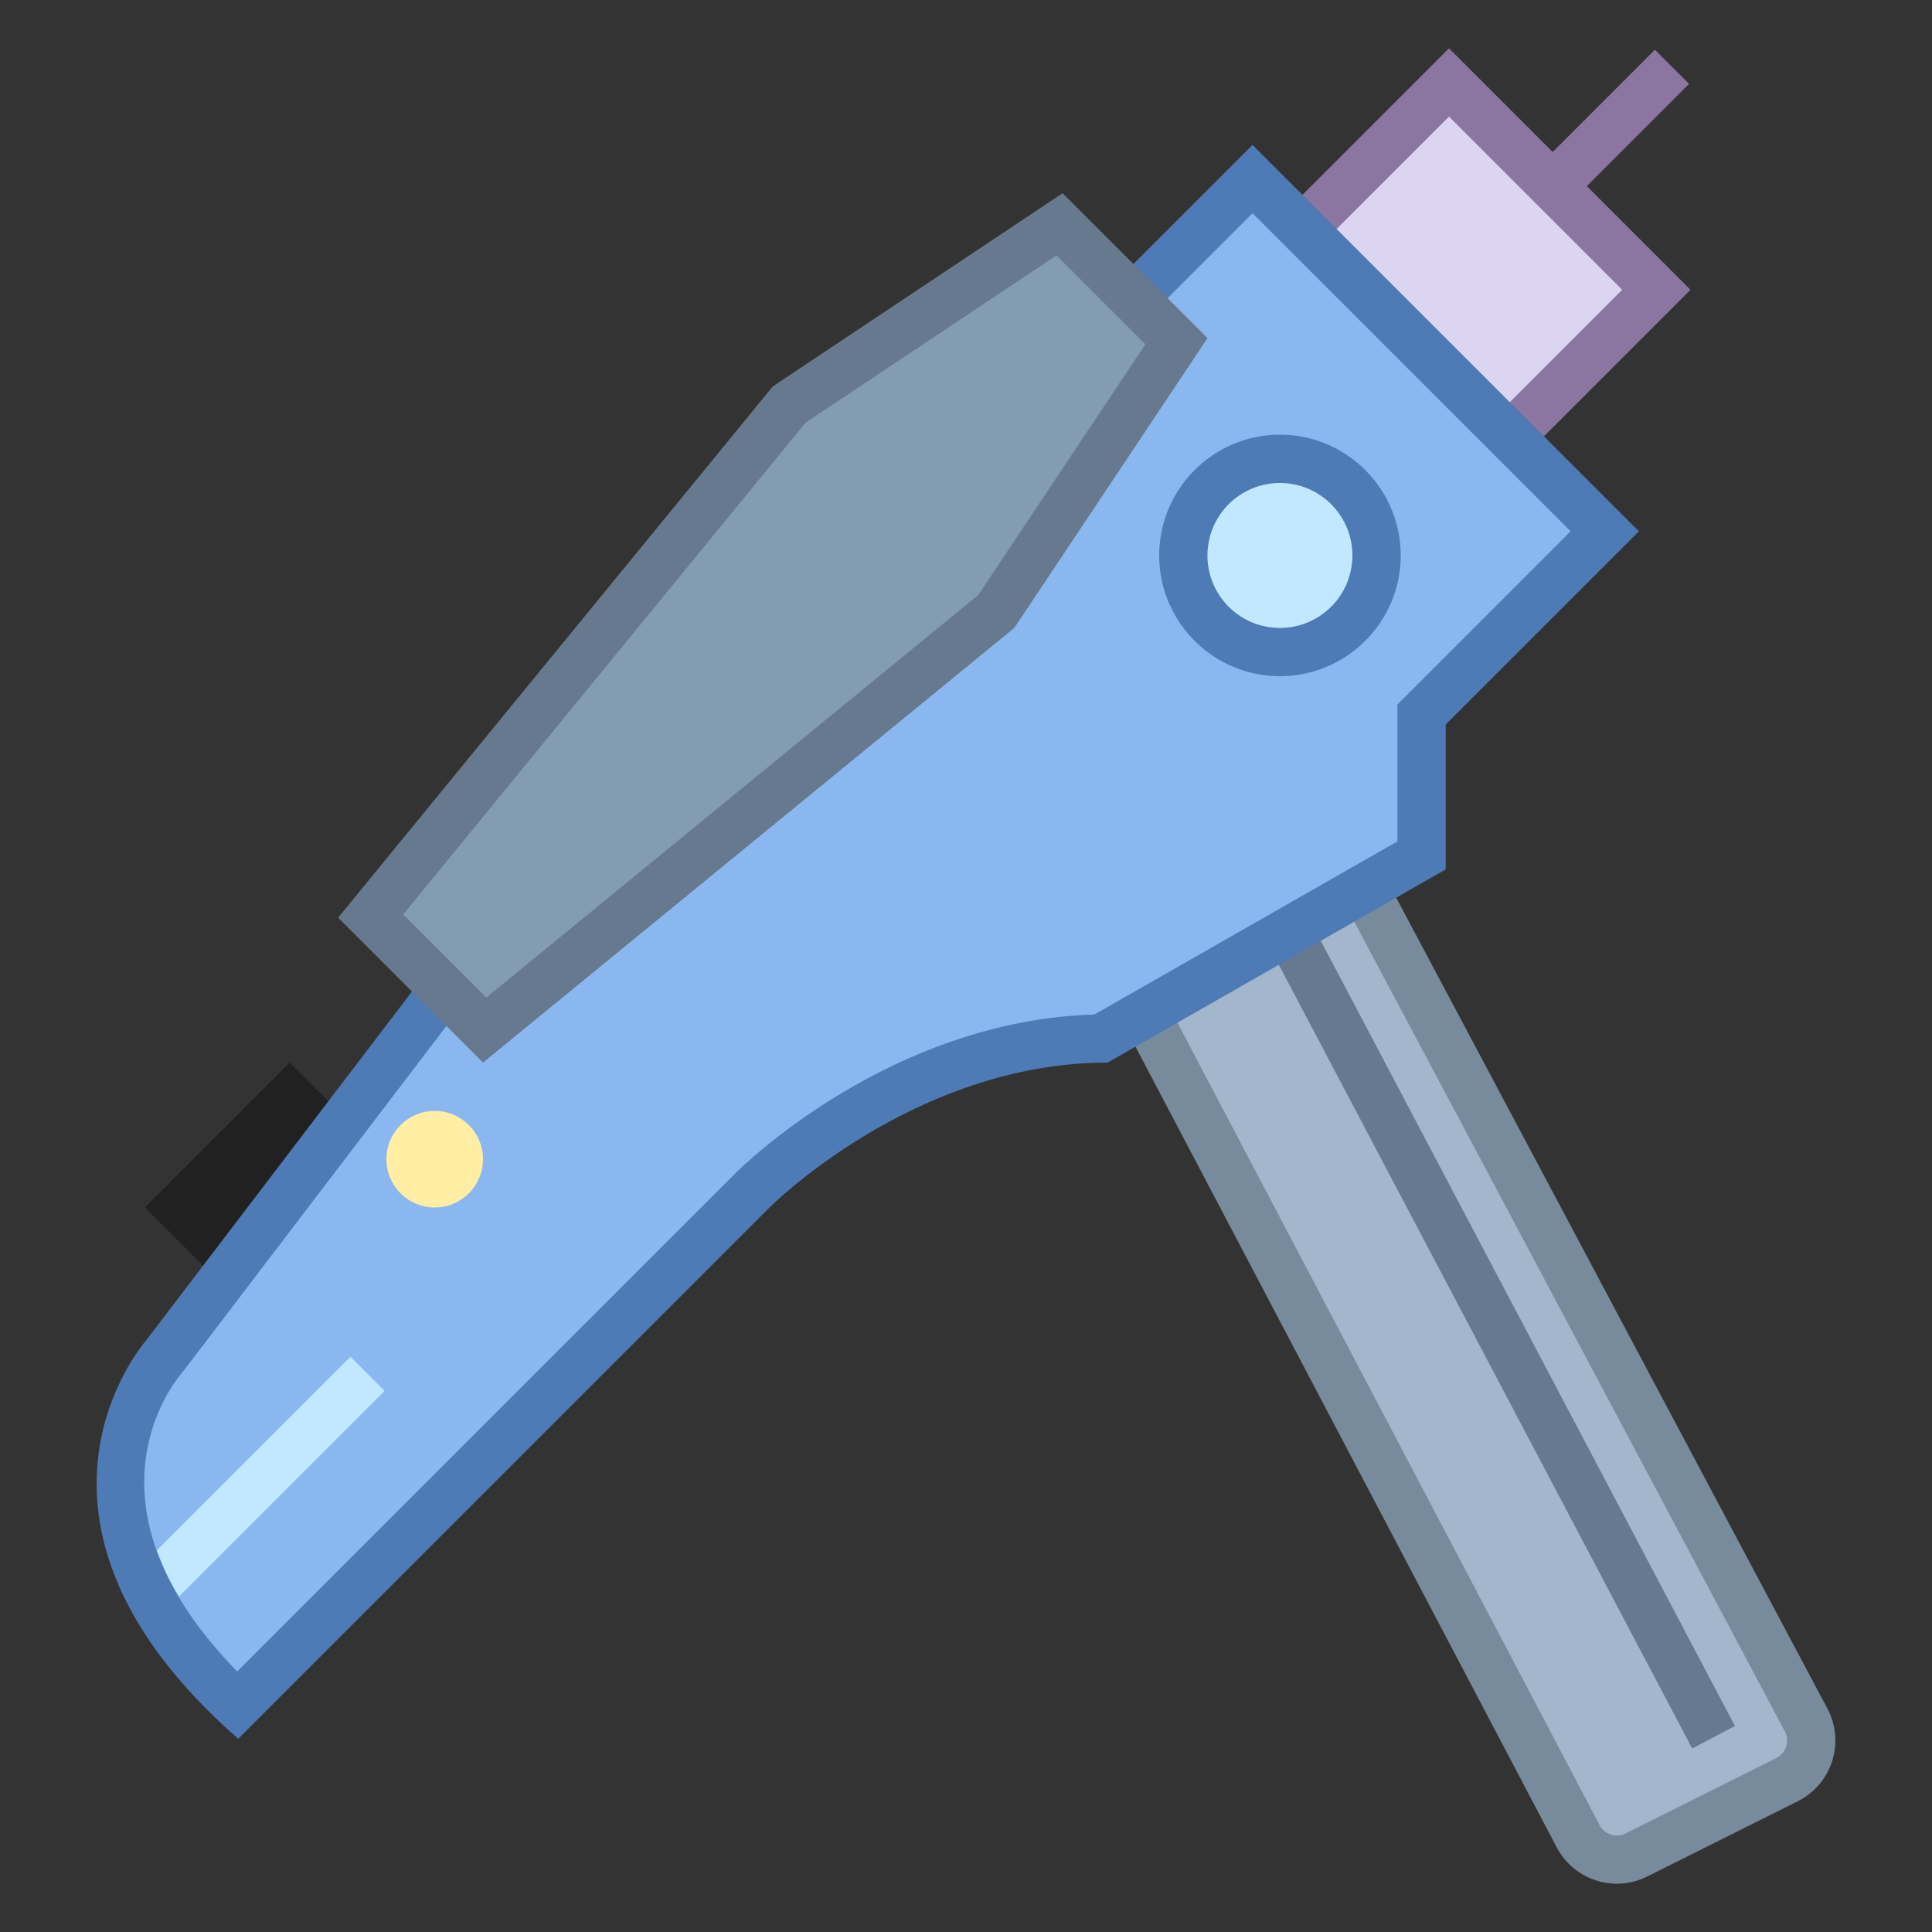 <svg viewBox="0 0 40 40" xmlns="http://www.w3.org/2000/svg"><rect x="0" y="0" width="40" height="40" fill="#333333" stroke="none"/><path fill="#dcd5f2" stroke="#8b75a1" stroke-miterlimit="10" d="M34.617 1.383L28 8"></path><path fill="#dcd5f2" d="M34.294 6L30 10.293 25.708 6l4.293-4.293z"></path><path d="M30 2.414L33.586 6 30 9.586 26.414 6 30 2.414M30 1l-5 5 5 5 5-5-5-5z" fill="#8b75a1"></path><path d="M33.478 38.5a.906.906 0 01-.8-.478L20.828 15.5H26.7l10.693 20.106a.9.9 0 01.064.704.902.902 0 01-.458.535l-3.117 1.559a.893.893 0 01-.404.096z" fill="#a3b7cc"></path><path d="M26.399 16l10.553 19.843a.408.408 0 01-.177.556l-3.116 1.558a.403.403 0 01-.537-.163L21.656 16h4.743M27 15h-7l12.237 23.26a1.407 1.407 0 001.868.591l3.116-1.558a1.407 1.407 0 00.612-1.921L27 15z" fill="#788b9c"></path><path fill="none" stroke="#66798f" stroke-miterlimit="10" d="M26 18l9.478 17.968"></path><path fill="#212121" d="M9 25l-3 3-3-3 3-3z"></path><path d="M4.915 35.31c-1.507-1.416-2.316-2.869-2.406-4.323-.109-1.761.887-2.901.897-2.912l5.923-7.771L25.932 3.707 33.225 11l-3.793 3.793v2.917l-6.635 3.791c-4.108.063-7.093 3.02-7.22 3.146L4.915 35.31z" fill="#8bb7f0"></path><path d="M25.932 4.414L32.518 11l-3.293 3.293-.293.293v2.834l-6.273 3.584c-4.242.127-7.306 3.159-7.434 3.289L4.911 34.606c-3.336-3.412-1.376-5.917-1.132-6.2l.025-.029.023-.03 5.859-7.687L25.932 4.414m0-1.414l-17 17-5.899 7.741S-.267 31.445 4.932 36l11-11s2.982-3 7-3l7-4v-3l4-4-8-8z" fill="#4e7ab5"></path><circle cx="26.5" cy="11.5" r="2" fill="#c2e8ff"></circle><path d="M26.5 10a1.5 1.5 0 11-.001 3.001A1.5 1.5 0 0126.5 10m0-1c-1.378 0-2.5 1.122-2.5 2.5s1.122 2.5 2.5 2.5 2.5-1.122 2.5-2.5S27.878 9 26.5 9z" fill="#4e7ab5"></path><circle cx="9" cy="24" r="1" fill="#ffeea3"></circle><g><path fill="#839cb2" d="M7.673 18.967l8.666-10.592 5.598-3.731 2.419 2.419-3.731 5.597-10.591 8.666z"></path><path d="M21.873 5.287l1.841 1.841-3.462 5.193-10.184 8.332-1.72-1.72L16.68 8.749l5.193-3.462M22 4l-6 4-9 11 3 3 11-9 4-6-3-3z" fill="#66798f"></path></g><path d="M3.705 33.055l4.258-4.258-.707-.707-4.008 4.008c.108.306.261.625.457.957z" fill="#c2e8ff"></path></svg>